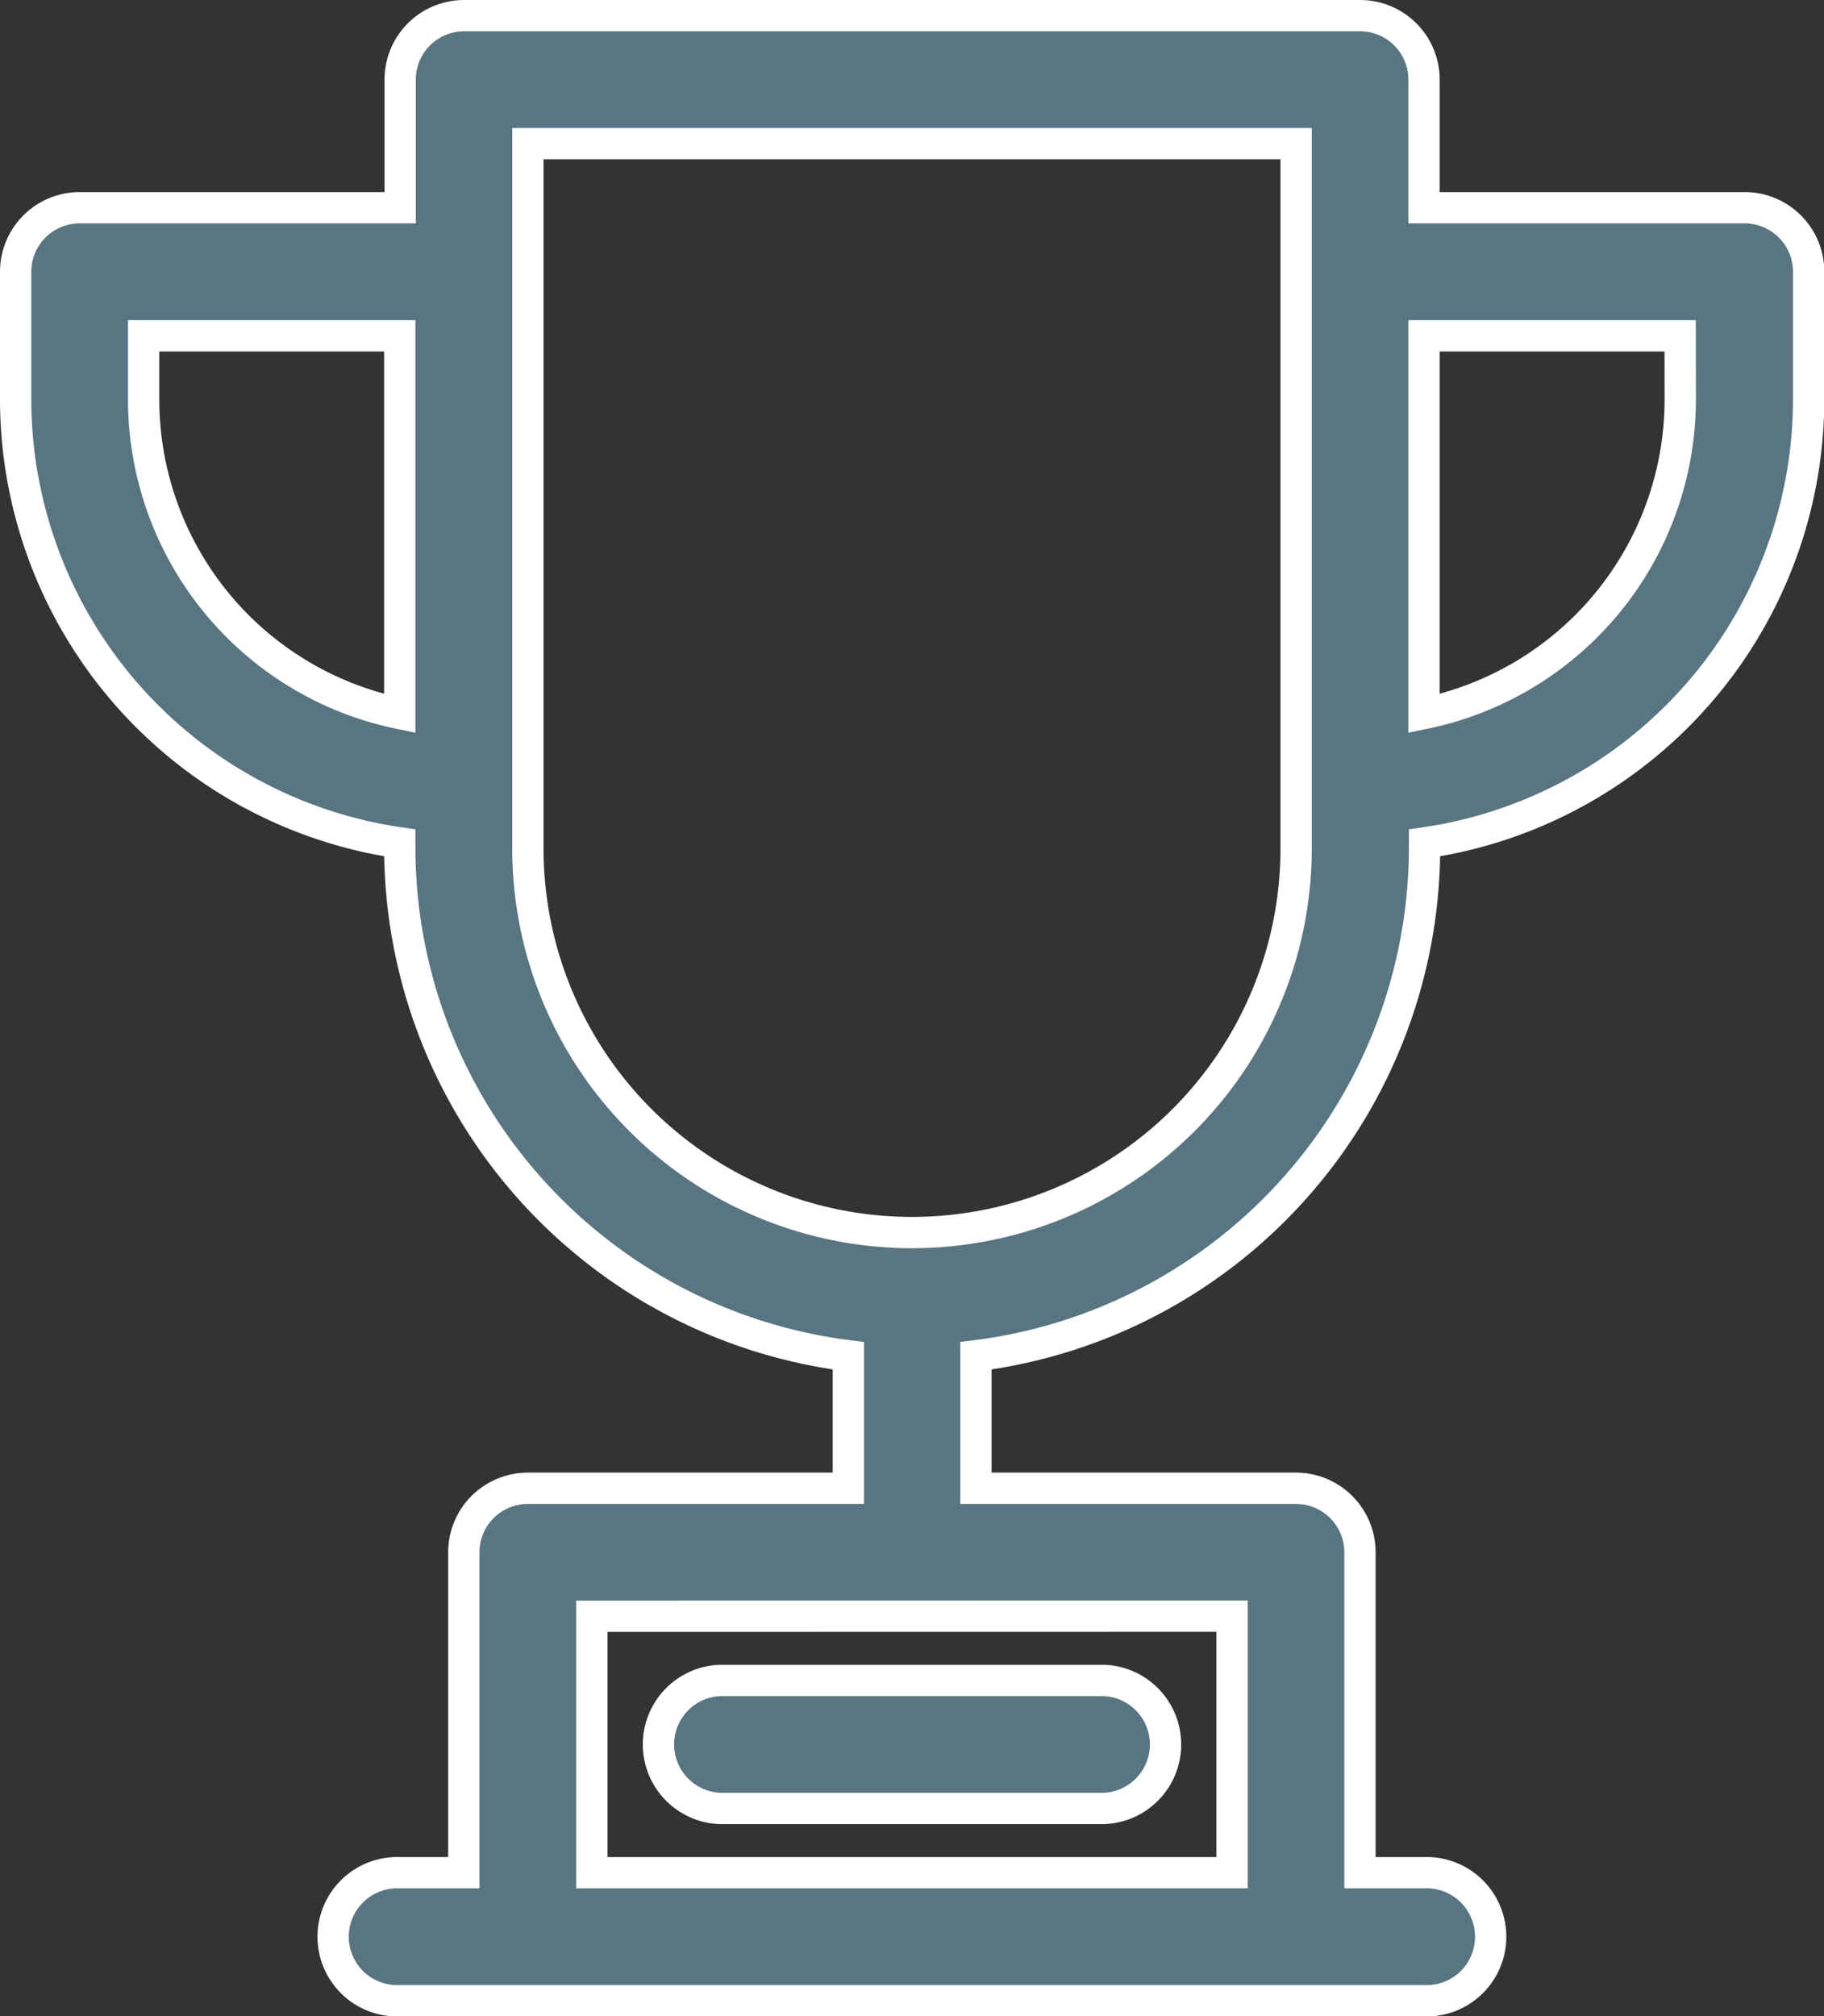 <svg xmlns="http://www.w3.org/2000/svg" width="17.484" height="19.325" viewBox="0 0 17.484 19.325"><rect x="0" y="0" width="17.484" height="19.325" fill="#333333" stroke="none"/><defs><style>.a{fill:#587581;stroke:#fff;stroke-width:0.3px;}</style></defs><g transform="translate(-179.141 -761.363)"><path class="a" d="M41.57,1.841H38.5V.614A.613.613,0,0,0,37.888,0H29.3a.613.613,0,0,0-.614.614V1.841H25.614A.614.614,0,0,0,25,2.455V3.682a4.3,4.3,0,0,0,3.682,4.247v.049a4.914,4.914,0,0,0,4.3,4.867v1.27H29.91a.614.614,0,0,0-.614.614V17.8h-.614a.614.614,0,1,0,0,1.227H38.5a.614.614,0,1,0,0-1.227h-.614V14.729a.614.614,0,0,0-.614-.614H34.205v-1.27a4.914,4.914,0,0,0,4.3-4.867V7.929a4.3,4.3,0,0,0,3.682-4.247V2.455A.614.614,0,0,0,41.57,1.841Zm-4.91,13.5V17.8H30.523V15.342ZM26.227,3.682V3.069h2.455v3.62A3.074,3.074,0,0,1,26.227,3.682Zm11.047,4.3a3.682,3.682,0,0,1-7.364,0V1.227h7.364Zm3.682-4.3A3.074,3.074,0,0,1,38.5,6.689V3.069h2.455Z" transform="translate(154.291 761.513)"/><path class="a" d="M194.456,430.646h-3.682a.614.614,0,0,1,0-1.227h3.682a.614.614,0,0,1,0,1.227Z" transform="translate(-4.732 348.051)"/></g></svg>